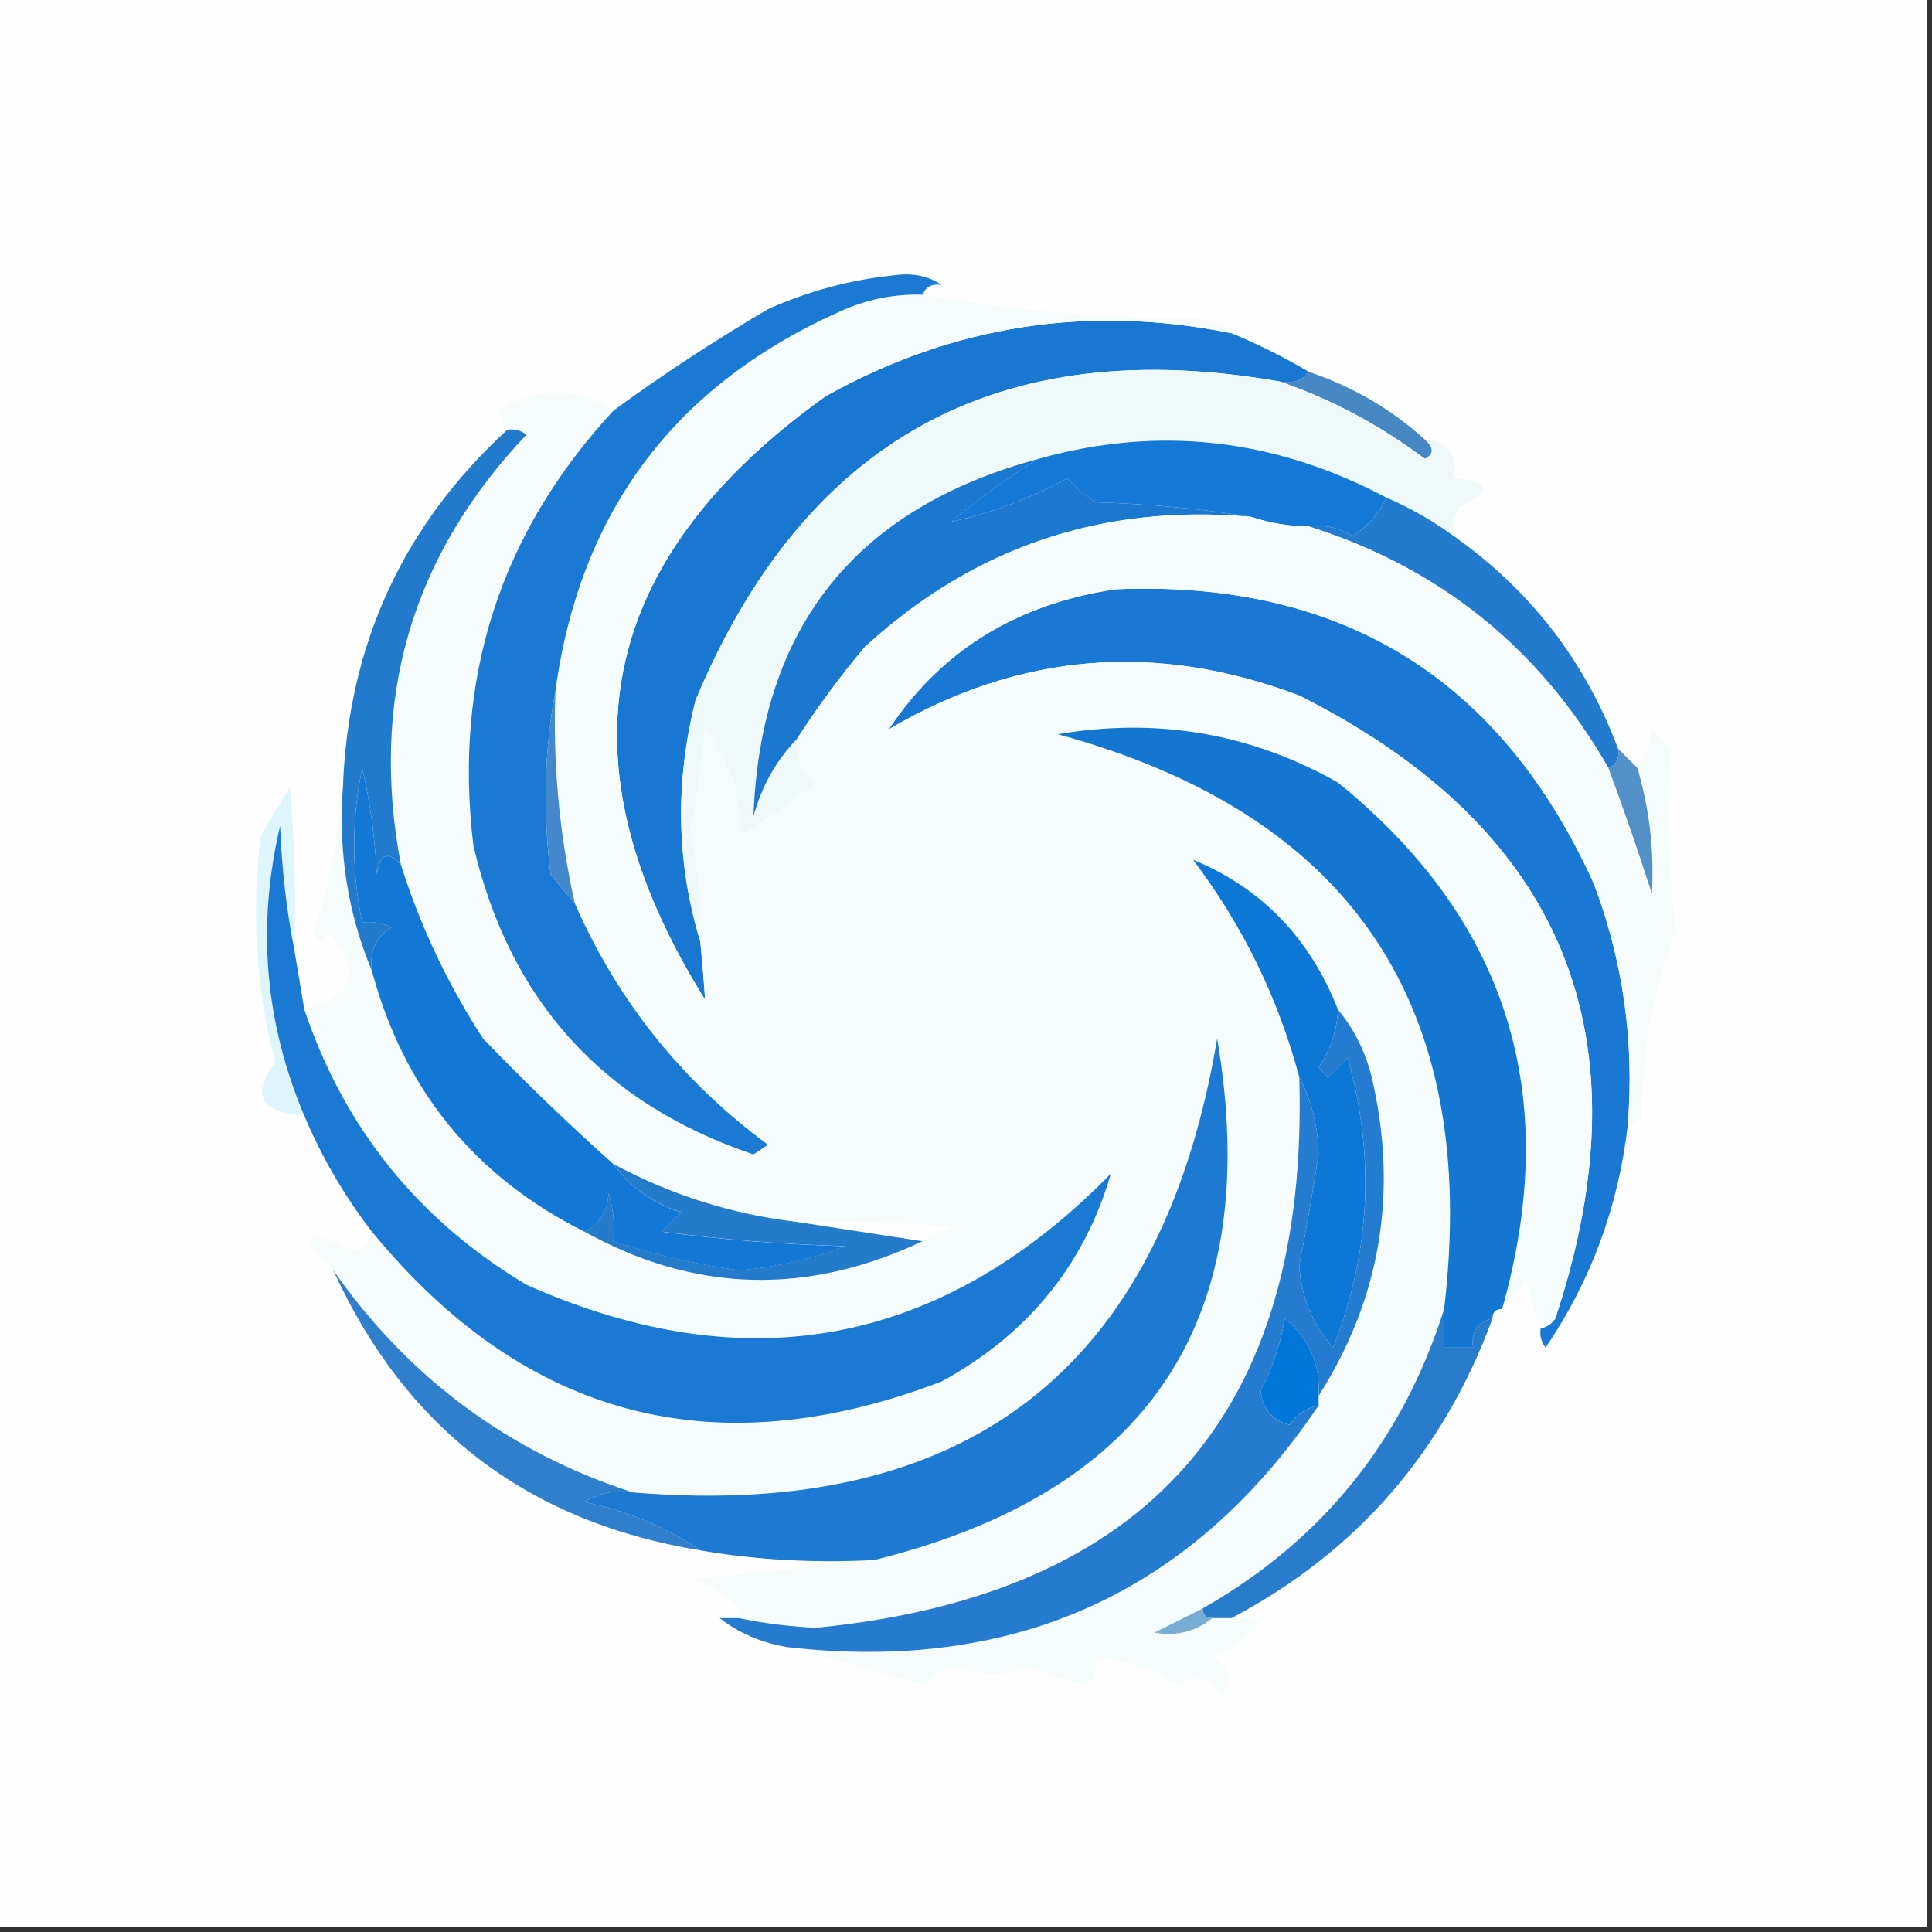 <svg width="32" height="32" viewBox="0 0 32 32" fill="none" xmlns="http://www.w3.org/2000/svg">
    <rect x="0" y="0" width="32" height="32" fill="#333333" stroke="none"/>
    <g clip-path="url(#clip0_4022_548)">
        <path fill-rule="evenodd" clip-rule="evenodd"
            d="M-0.08 -0.08C10.587 -0.08 21.253 -0.08 31.92 -0.08C31.92 10.587 31.92 21.253 31.92 31.92C21.253 31.92 10.587 31.92 -0.08 31.92C-0.08 21.253 -0.08 10.587 -0.08 -0.08Z"
            fill="#FEFEFE" />
        <path fill-rule="evenodd" clip-rule="evenodd"
            d="M21.68 6.16C22.401 6.401 23.041 6.775 23.6 7.28C23.754 7.418 23.754 7.525 23.6 7.6C22.856 7.042 22.056 6.615 21.2 6.32C21.407 6.358 21.567 6.305 21.68 6.16Z"
            fill="#4588C4" />
        <path fill-rule="evenodd" clip-rule="evenodd"
            d="M20.4 5.52C20.841 5.703 21.268 5.916 21.68 6.16C21.567 6.305 21.407 6.358 21.2 6.32C16.562 5.505 13.336 7.265 11.52 11.6C11.177 12.964 11.204 14.297 11.6 15.6C11.632 15.932 11.659 16.252 11.68 16.56C9.208 12.608 9.874 9.275 13.68 6.56C15.785 5.386 18.025 5.039 20.4 5.52Z"
            fill="#1878D1" />
        <path fill-rule="evenodd" clip-rule="evenodd"
            d="M21.2 6.32C22.056 6.615 22.856 7.042 23.6 7.6C23.754 7.525 23.754 7.418 23.6 7.28C23.986 7.311 24.146 7.525 24.08 7.92C24.688 7.971 24.715 8.131 24.16 8.4C24.083 8.552 24.056 8.712 24.08 8.88C23.733 8.626 23.359 8.413 22.96 8.24C21.103 7.259 19.183 7.045 17.2 7.6C14.167 8.419 12.594 10.393 12.48 13.52C12.617 13.019 12.857 12.592 13.2 12.24C13.167 12.543 13.274 12.783 13.52 12.96C13.104 13.301 12.677 13.595 12.24 13.84C12.283 13.178 12.097 12.592 11.68 12.08C11.62 12.643 11.54 13.203 11.44 13.76C11.57 14.367 11.623 14.98 11.6 15.6C11.204 14.298 11.177 12.964 11.52 11.6C13.335 7.266 16.562 5.506 21.2 6.32Z"
            fill="#F0F9FA" />
        <path fill-rule="evenodd" clip-rule="evenodd"
            d="M22.96 8.24C22.847 8.501 22.66 8.714 22.4 8.88C22.183 8.739 21.943 8.685 21.68 8.72C21.349 8.717 21.029 8.663 20.72 8.56C19.896 8.427 19.042 8.347 18.16 8.32C17.976 8.216 17.816 8.083 17.68 7.92C17.056 8.26 16.416 8.5 15.76 8.64C16.221 8.249 16.701 7.902 17.2 7.6C19.183 7.044 21.103 7.258 22.96 8.24Z"
            fill="#1478D7" />
        <path fill-rule="evenodd" clip-rule="evenodd"
            d="M22.96 8.24C23.359 8.413 23.733 8.626 24.08 8.88C25.348 9.775 26.254 10.948 26.8 12.4C26.827 12.559 26.774 12.666 26.64 12.72C25.504 10.74 23.851 9.406 21.68 8.72C21.943 8.686 22.183 8.739 22.4 8.88C22.66 8.715 22.847 8.502 22.96 8.24Z"
            fill="#237BCF" />
        <path fill-rule="evenodd" clip-rule="evenodd"
            d="M17.201 7.6C16.702 7.902 16.222 8.249 15.761 8.64C16.416 8.5 17.056 8.26 17.68 7.92C17.817 8.083 17.977 8.216 18.16 8.32C19.043 8.347 19.896 8.427 20.721 8.56C18.259 8.34 16.126 9.06 14.32 10.72C13.912 11.207 13.539 11.713 13.2 12.24C12.858 12.592 12.618 13.018 12.48 13.52C12.594 10.392 14.167 8.419 17.201 7.6Z"
            fill="#1B78D1" />
        <path fill-rule="evenodd" clip-rule="evenodd"
            d="M26.96 18.64C26.805 19.985 26.352 21.212 25.6 22.32C25.526 22.225 25.499 22.119 25.52 22C25.618 21.983 25.698 21.929 25.76 21.84C27.313 17.166 25.9 13.726 21.52 11.52C19.148 10.623 16.881 10.81 14.72 12.08C15.588 10.775 16.841 10.002 18.48 9.76C22.217 9.603 24.857 11.23 26.4 14.64C26.886 15.929 27.073 17.262 26.96 18.64Z"
            fill="#1978D3" />
        <path fill-rule="evenodd" clip-rule="evenodd"
            d="M15.28 4.88C16.79 5.145 18.337 5.279 19.92 5.28C20.118 5.317 20.278 5.397 20.4 5.52C18.025 5.04 15.785 5.386 13.68 6.56C9.874 9.275 9.208 12.609 11.68 16.56C11.659 16.252 11.632 15.932 11.6 15.6C11.623 14.98 11.57 14.367 11.44 13.76C11.54 13.203 11.62 12.643 11.68 12.08C12.097 12.592 12.283 13.178 12.24 13.84C12.677 13.595 13.104 13.301 13.52 12.96C13.274 12.783 13.168 12.543 13.2 12.24C13.539 11.714 13.912 11.207 14.32 10.72C16.125 9.061 18.259 8.341 20.72 8.56C21.03 8.664 21.35 8.717 21.68 8.72C23.851 9.406 25.504 10.74 26.64 12.72C26.895 13.404 27.135 14.097 27.36 14.8C27.401 14.095 27.321 13.402 27.12 12.72C27.246 12.543 27.326 12.329 27.36 12.08C27.467 12.187 27.573 12.293 27.68 12.4C27.604 13.419 27.631 14.432 27.76 15.44C27.372 16.402 27.185 17.416 27.2 18.48C27.139 18.569 27.059 18.622 26.96 18.64C27.073 17.262 26.886 15.929 26.4 14.64C24.857 11.23 22.217 9.603 18.48 9.76C16.841 10.002 15.588 10.775 14.72 12.08C16.881 10.81 19.148 10.623 21.52 11.52C25.9 13.725 27.314 17.165 25.76 21.84C25.699 21.929 25.619 21.982 25.52 22C25.416 21.746 25.336 21.48 25.28 21.2C25.144 21.372 25.01 21.532 24.88 21.68C25.88 18.148 24.974 15.242 22.16 12.96C20.718 12.146 19.171 11.879 17.52 12.16C22.384 13.485 24.517 16.659 23.92 21.68C23.234 23.859 21.901 25.512 19.92 26.64C19.658 26.771 19.391 26.905 19.12 27.04C19.484 27.105 19.804 27.025 20.08 26.8C20.187 26.8 20.293 26.8 20.4 26.8C20.568 26.776 20.728 26.803 20.88 26.88C20.664 27.139 20.397 27.326 20.08 27.44C20.366 27.62 20.42 27.833 20.24 28.08C20.032 27.782 19.793 27.728 19.52 27.92C19.109 27.65 18.655 27.49 18.16 27.44C18.195 27.628 18.142 27.788 18 27.92C17.647 27.823 17.3 27.716 16.96 27.6C16.624 27.779 16.277 27.779 15.92 27.6C15.675 27.605 15.489 27.712 15.36 27.92C14.586 27.694 13.812 27.481 13.04 27.28C16.812 27.713 19.746 26.379 21.84 23.28C21.84 23.227 21.84 23.174 21.84 23.12C22.87 21.503 23.163 19.743 22.72 17.84C22.613 17.412 22.426 17.039 22.16 16.72C21.695 15.536 20.895 14.709 19.76 14.24C20.583 15.326 21.169 16.526 21.52 17.84C21.686 23.381 19.019 26.421 13.52 26.96C13.085 26.942 12.659 26.889 12.24 26.8C12.24 26.747 12.24 26.694 12.24 26.64C12.034 26.411 11.767 26.251 11.44 26.16C12.478 26.053 13.491 25.947 14.48 25.84C19.052 24.71 20.945 21.83 20.16 17.2C19.244 22.676 16.017 25.182 10.48 24.72C8.421 24.049 6.768 22.822 5.52 21.04C4.902 20.418 5.009 20.312 5.84 20.72C6.034 20.681 6.141 20.574 6.16 20.4C8.697 23.494 11.844 24.321 15.6 22.88C17.024 22.1 17.958 20.953 18.4 19.44C15.605 22.293 12.378 22.906 8.72 21.28C6.933 20.213 5.706 18.693 5.04 16.72C5.868 16.505 6.002 16.078 5.44 15.44C5.335 15.632 5.255 15.632 5.2 15.44C5.45 14.647 5.61 13.847 5.68 13.04C5.602 14.112 5.762 15.125 6.16 16.08C6.691 18.05 7.864 19.49 9.68 20.4C11.497 21.411 13.364 21.464 15.28 20.56C15.436 20.482 15.596 20.402 15.76 20.32C14.908 20.24 14.055 20.214 13.2 20.24C12.125 20.113 11.112 19.793 10.16 19.28C9.423 18.624 8.703 17.93 8 17.2C7.411 16.288 6.957 15.329 6.64 14.32C6.122 11.583 6.815 9.209 8.72 7.2C8.625 7.126 8.518 7.099 8.4 7.12C8.351 7.016 8.298 6.91 8.24 6.8C8.9 6.403 9.54 6.403 10.16 6.8C8.282 8.834 7.509 11.234 7.84 14C8.439 16.573 9.986 18.279 12.48 19.12C12.56 19.067 12.64 19.014 12.72 18.96C11.295 17.909 10.228 16.576 9.52 14.96C9.262 13.803 9.155 12.63 9.2 11.44C9.609 8.443 11.209 6.336 14 5.12C14.41 4.948 14.837 4.868 15.28 4.88Z"
            fill="#F6FCFB" />
        <path fill-rule="evenodd" clip-rule="evenodd"
            d="M14.8 4.561C15.106 4.515 15.373 4.568 15.6 4.721C15.441 4.693 15.335 4.747 15.28 4.881C14.837 4.868 14.41 4.948 14 5.121C11.209 6.337 9.609 8.443 9.2 11.441C9.016 12.425 8.989 13.438 9.12 14.481C9.256 14.652 9.39 14.812 9.52 14.961C10.228 16.576 11.295 17.909 12.72 18.961C12.64 19.014 12.56 19.067 12.48 19.121C9.986 18.279 8.439 16.573 7.84 14.001C7.509 11.234 8.282 8.834 10.16 6.801C10.977 6.204 11.83 5.644 12.72 5.121C13.384 4.823 14.077 4.636 14.8 4.561Z"
            fill="#1A79D3" />
        <path fill-rule="evenodd" clip-rule="evenodd"
            d="M8.4 7.12C8.518 7.099 8.624 7.126 8.72 7.2C6.815 9.209 6.121 11.583 6.64 14.32C6.428 14.088 6.294 14.141 6.24 14.48C6.212 13.886 6.132 13.3 6 12.72C5.822 13.573 5.822 14.426 6 15.28C6.168 15.256 6.328 15.283 6.48 15.36C6.222 15.528 6.116 15.768 6.16 16.08C5.761 15.125 5.601 14.112 5.68 13.04C5.766 10.682 6.672 8.708 8.4 7.12Z"
            fill="#227ACD" />
        <path fill-rule="evenodd" clip-rule="evenodd"
            d="M26.8 12.4C26.906 12.507 27.013 12.614 27.12 12.72C27.321 13.402 27.401 14.096 27.36 14.8C27.134 14.097 26.894 13.404 26.64 12.72C26.774 12.666 26.827 12.559 26.8 12.4Z"
            fill="#5390C7" />
        <path fill-rule="evenodd" clip-rule="evenodd"
            d="M9.2 11.44C9.155 12.629 9.262 13.803 9.52 14.96C9.389 14.811 9.256 14.651 9.12 14.479C8.989 13.437 9.015 12.424 9.2 11.44Z"
            fill="#4388CD" />
        <path fill-rule="evenodd" clip-rule="evenodd"
            d="M4.88 15.759C4.748 15.095 4.668 14.402 4.64 13.679C4.25 15.325 4.384 16.925 5.04 18.479C4.314 18.43 4.154 18.137 4.56 17.599C4.239 16.366 4.159 15.113 4.32 13.839C4.48 13.572 4.64 13.306 4.8 13.039C4.879 13.944 4.906 14.851 4.88 15.759Z"
            fill="#DEF6FB" />
        <path fill-rule="evenodd" clip-rule="evenodd"
            d="M24.88 21.681C24.773 21.681 24.72 21.734 24.72 21.841C24.472 21.892 24.365 22.052 24.399 22.321C24.239 22.321 24.079 22.321 23.919 22.321C23.919 22.108 23.919 21.894 23.919 21.681C24.517 16.659 22.383 13.486 17.52 12.161C19.171 11.88 20.718 12.146 22.16 12.961C24.973 15.242 25.88 18.149 24.88 21.681Z"
            fill="#1377D2" />
        <path fill-rule="evenodd" clip-rule="evenodd"
            d="M6.64 14.321C6.957 15.329 7.41 16.289 8 17.201C8.703 17.931 9.423 18.624 10.16 19.281C10.43 19.657 10.803 19.924 11.28 20.081C11.173 20.187 11.066 20.294 10.96 20.401C11.969 20.534 12.982 20.614 14 20.641C13.443 20.855 12.857 20.988 12.24 21.041C11.518 20.94 10.825 20.78 10.16 20.561C10.185 20.289 10.159 20.022 10.08 19.761C10.06 20.071 9.927 20.284 9.68 20.401C7.864 19.491 6.69 18.051 6.16 16.081C6.116 15.768 6.223 15.528 6.48 15.361C6.328 15.284 6.168 15.257 6 15.281C5.822 14.427 5.822 13.573 6 12.721C6.132 13.3 6.212 13.887 6.24 14.481C6.294 14.142 6.428 14.088 6.64 14.321Z"
            fill="#1378D5" />
        <path fill-rule="evenodd" clip-rule="evenodd"
            d="M22.16 16.72C22.146 17.069 22.039 17.389 21.84 17.68C21.893 17.733 21.947 17.787 22 17.84C22.107 17.733 22.213 17.627 22.32 17.52C22.781 19.147 22.701 20.747 22.08 22.32C21.738 21.931 21.552 21.477 21.52 20.96C21.639 20.349 21.746 19.736 21.84 19.12C21.829 18.65 21.722 18.223 21.52 17.84C21.169 16.526 20.582 15.326 19.76 14.24C20.895 14.709 21.695 15.536 22.16 16.72Z"
            fill="#0C77D5" />
        <path fill-rule="evenodd" clip-rule="evenodd"
            d="M10.16 19.279C11.111 19.792 12.125 20.112 13.2 20.239C13.893 20.346 14.586 20.453 15.28 20.559C13.364 21.463 11.497 21.41 9.68 20.399C9.927 20.282 10.06 20.069 10.08 19.759C10.159 20.021 10.185 20.288 10.16 20.559C10.825 20.778 11.518 20.938 12.24 21.039C12.857 20.986 13.443 20.853 14 20.639C12.982 20.612 11.969 20.532 10.96 20.399C11.066 20.293 11.173 20.186 11.28 20.079C10.803 19.922 10.43 19.656 10.16 19.279Z"
            fill="#247ACB" />
        <path fill-rule="evenodd" clip-rule="evenodd"
            d="M4.88 15.76C4.934 16.08 4.987 16.4 5.04 16.72C5.706 18.692 6.933 20.212 8.72 21.28C12.378 22.905 15.605 22.292 18.4 19.44C17.958 20.952 17.024 22.099 15.6 22.88C11.844 24.32 8.697 23.493 6.16 20.4C5.706 19.812 5.333 19.172 5.04 18.48C4.384 16.926 4.251 15.326 4.64 13.68C4.668 14.403 4.748 15.096 4.88 15.76Z"
            fill="#1A79D3" />
        <path fill-rule="evenodd" clip-rule="evenodd"
            d="M23.92 21.68C23.92 21.893 23.92 22.106 23.92 22.32C24.08 22.32 24.24 22.32 24.4 22.32C24.366 22.051 24.472 21.891 24.72 21.84C23.91 24.049 22.47 25.703 20.4 26.8C20.293 26.8 20.187 26.8 20.08 26.8C19.973 26.8 19.92 26.746 19.92 26.64C21.901 25.512 23.234 23.859 23.92 21.68Z"
            fill="#297BCC" />
        <path fill-rule="evenodd" clip-rule="evenodd"
            d="M21.84 23.12C21.84 23.173 21.84 23.227 21.84 23.28C21.642 23.315 21.482 23.422 21.36 23.6C21.073 23.526 20.913 23.339 20.88 23.04C21.073 22.669 21.207 22.269 21.28 21.84C21.685 22.171 21.872 22.597 21.84 23.12Z"
            fill="#0277DA" />
        <path fill-rule="evenodd" clip-rule="evenodd"
            d="M5.52 21.039C6.767 22.821 8.421 24.048 10.479 24.719C10.194 24.674 9.927 24.727 9.68 24.879C10.391 25.026 11.031 25.293 11.6 25.679C8.744 25.212 6.718 23.666 5.52 21.039Z"
            fill="#307FCD" />
        <path fill-rule="evenodd" clip-rule="evenodd"
            d="M14.48 25.839C13.489 25.891 12.529 25.838 11.6 25.679C11.031 25.293 10.391 25.026 9.68 24.879C9.927 24.727 10.194 24.674 10.48 24.719C16.017 25.181 19.244 22.675 20.16 17.199C20.945 21.829 19.052 24.709 14.48 25.839Z"
            fill="#1D7AD3" />
        <path fill-rule="evenodd" clip-rule="evenodd"
            d="M22.16 16.721C22.426 17.04 22.613 17.413 22.72 17.841C23.163 19.743 22.869 21.503 21.84 23.121C21.872 22.598 21.685 22.172 21.28 21.841C21.207 22.27 21.073 22.67 20.88 23.041C20.913 23.34 21.073 23.527 21.36 23.601C21.482 23.423 21.642 23.316 21.84 23.281C19.746 26.38 16.812 27.713 13.04 27.281C12.615 27.211 12.241 27.051 11.92 26.801C12.027 26.801 12.133 26.801 12.24 26.801C12.659 26.889 13.085 26.942 13.52 26.961C19.019 26.421 21.685 23.381 21.52 17.841C21.723 18.224 21.829 18.651 21.84 19.121C21.746 19.736 21.639 20.349 21.52 20.961C21.552 21.478 21.739 21.931 22.08 22.321C22.701 20.747 22.781 19.147 22.32 17.521C22.213 17.627 22.107 17.734 22 17.841C21.947 17.787 21.893 17.734 21.84 17.681C22.039 17.389 22.146 17.069 22.16 16.721Z"
            fill="#247BCF" />
        <path fill-rule="evenodd" clip-rule="evenodd"
            d="M19.92 26.641C19.92 26.747 19.973 26.801 20.08 26.801C19.804 27.025 19.484 27.105 19.12 27.041C19.391 26.905 19.658 26.772 19.92 26.641Z"
            fill="#76ADD4" />
    </g>
    <defs>
        <clipPath id="clip0_4022_548">
            <rect width="32" height="32" fill="white" />
        </clipPath>
    </defs>
</svg>